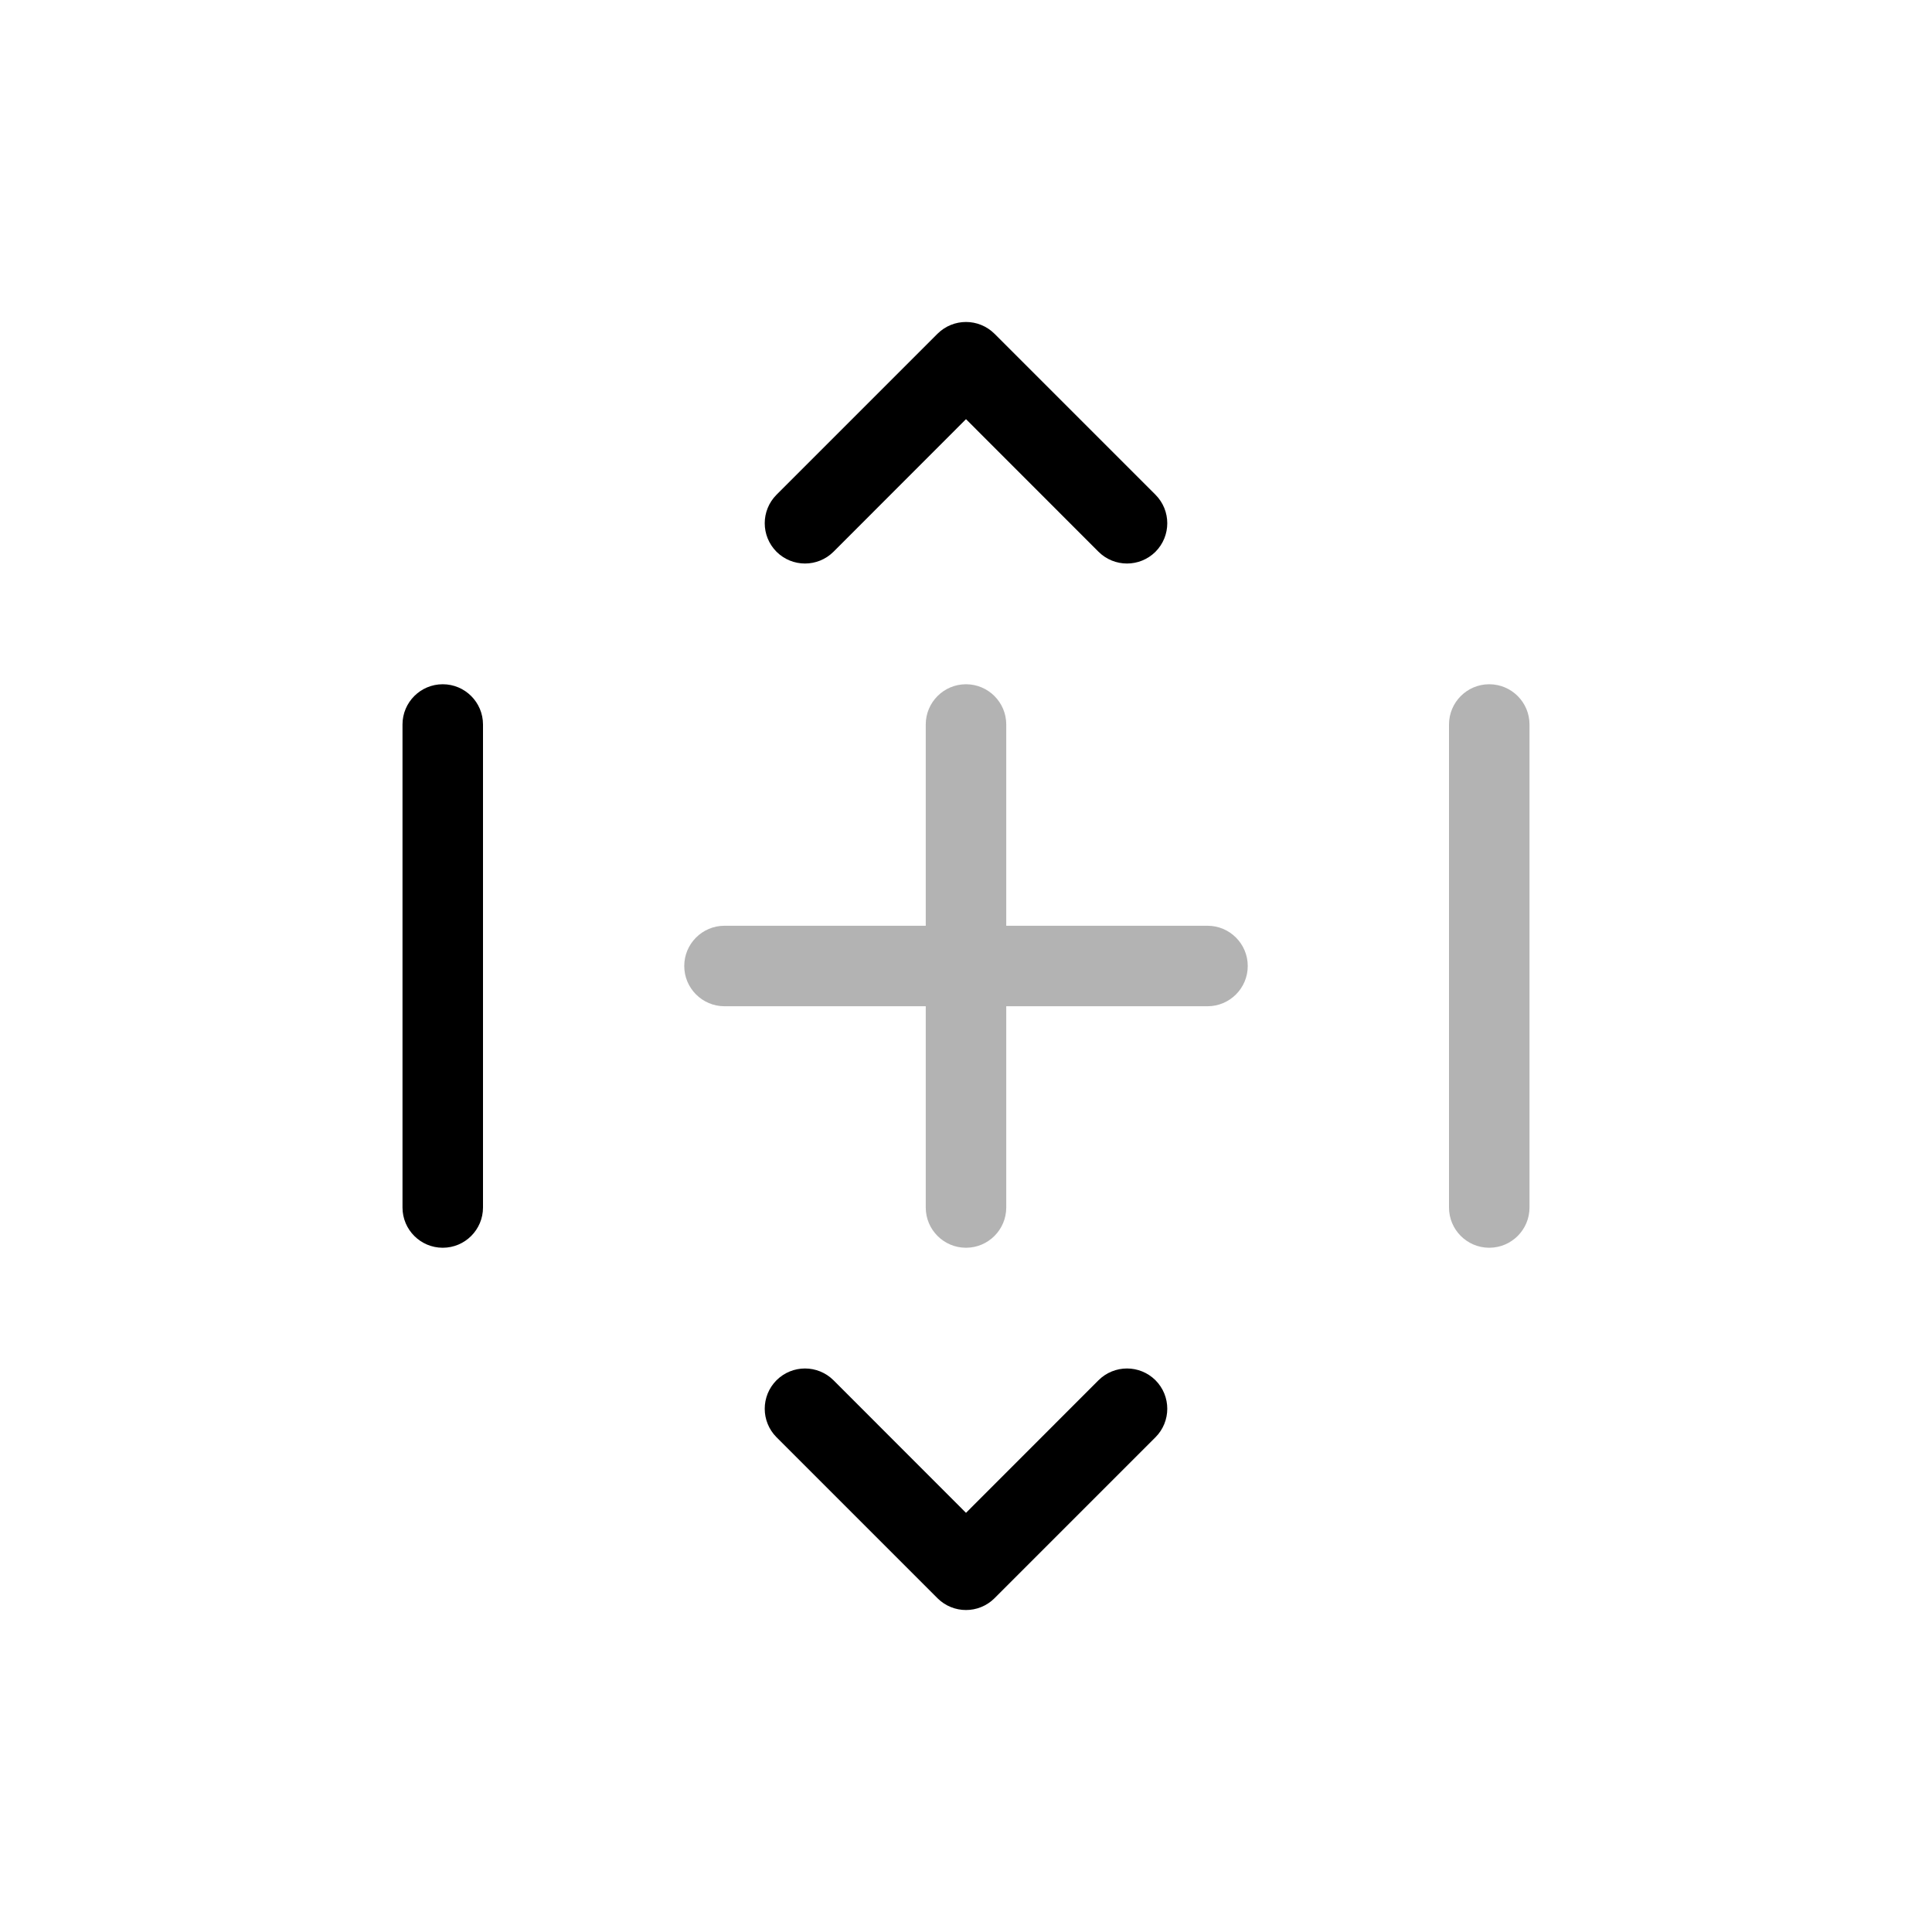 <svg width="24" height="24" viewBox="0 0 24 24" fill="none" xmlns="http://www.w3.org/2000/svg">
<path fill-rule="evenodd" clip-rule="evenodd" d="M12 8.5C12.276 8.5 12.5 8.724 12.5 9V11.5H15C15.276 11.5 15.5 11.724 15.5 12C15.5 12.276 15.276 12.5 15 12.5H12.5V15C12.5 15.276 12.276 15.5 12 15.5C11.724 15.5 11.5 15.276 11.5 15V12.5H9C8.724 12.5 8.5 12.276 8.5 12C8.5 11.724 8.724 11.5 9 11.5H11.5V9C11.5 8.724 11.724 8.5 12 8.5ZM18.5 15.5C18.224 15.5 18 15.276 18 15L18 12L18 9C18 8.724 18.224 8.5 18.5 8.5C18.776 8.5 19 8.724 19 9L19 12L19 15C19 15.276 18.776 15.5 18.5 15.5Z" fill="currentColor" fill-opacity="0.3" />
<path fill-rule="evenodd" clip-rule="evenodd" d="M12.354 4.146C12.158 3.951 11.842 3.951 11.646 4.146L9.646 6.146C9.451 6.342 9.451 6.658 9.646 6.854C9.842 7.049 10.158 7.049 10.354 6.854L12 5.207L13.646 6.854C13.842 7.049 14.158 7.049 14.354 6.854C14.549 6.658 14.549 6.342 14.354 6.146L12.354 4.146ZM10.354 17.146C10.158 16.951 9.842 16.951 9.646 17.146C9.451 17.342 9.451 17.658 9.646 17.854L11.646 19.854C11.842 20.049 12.158 20.049 12.354 19.854L14.354 17.854C14.549 17.658 14.549 17.342 14.354 17.146C14.158 16.951 13.842 16.951 13.646 17.146L12 18.793L10.354 17.146ZM6 9C6 8.724 5.776 8.5 5.5 8.5C5.224 8.5 5 8.724 5 9V12V15C5 15.276 5.224 15.5 5.5 15.5C5.776 15.5 6 15.276 6 15L6 12L6 9Z" fill="currentColor" />
</svg>
